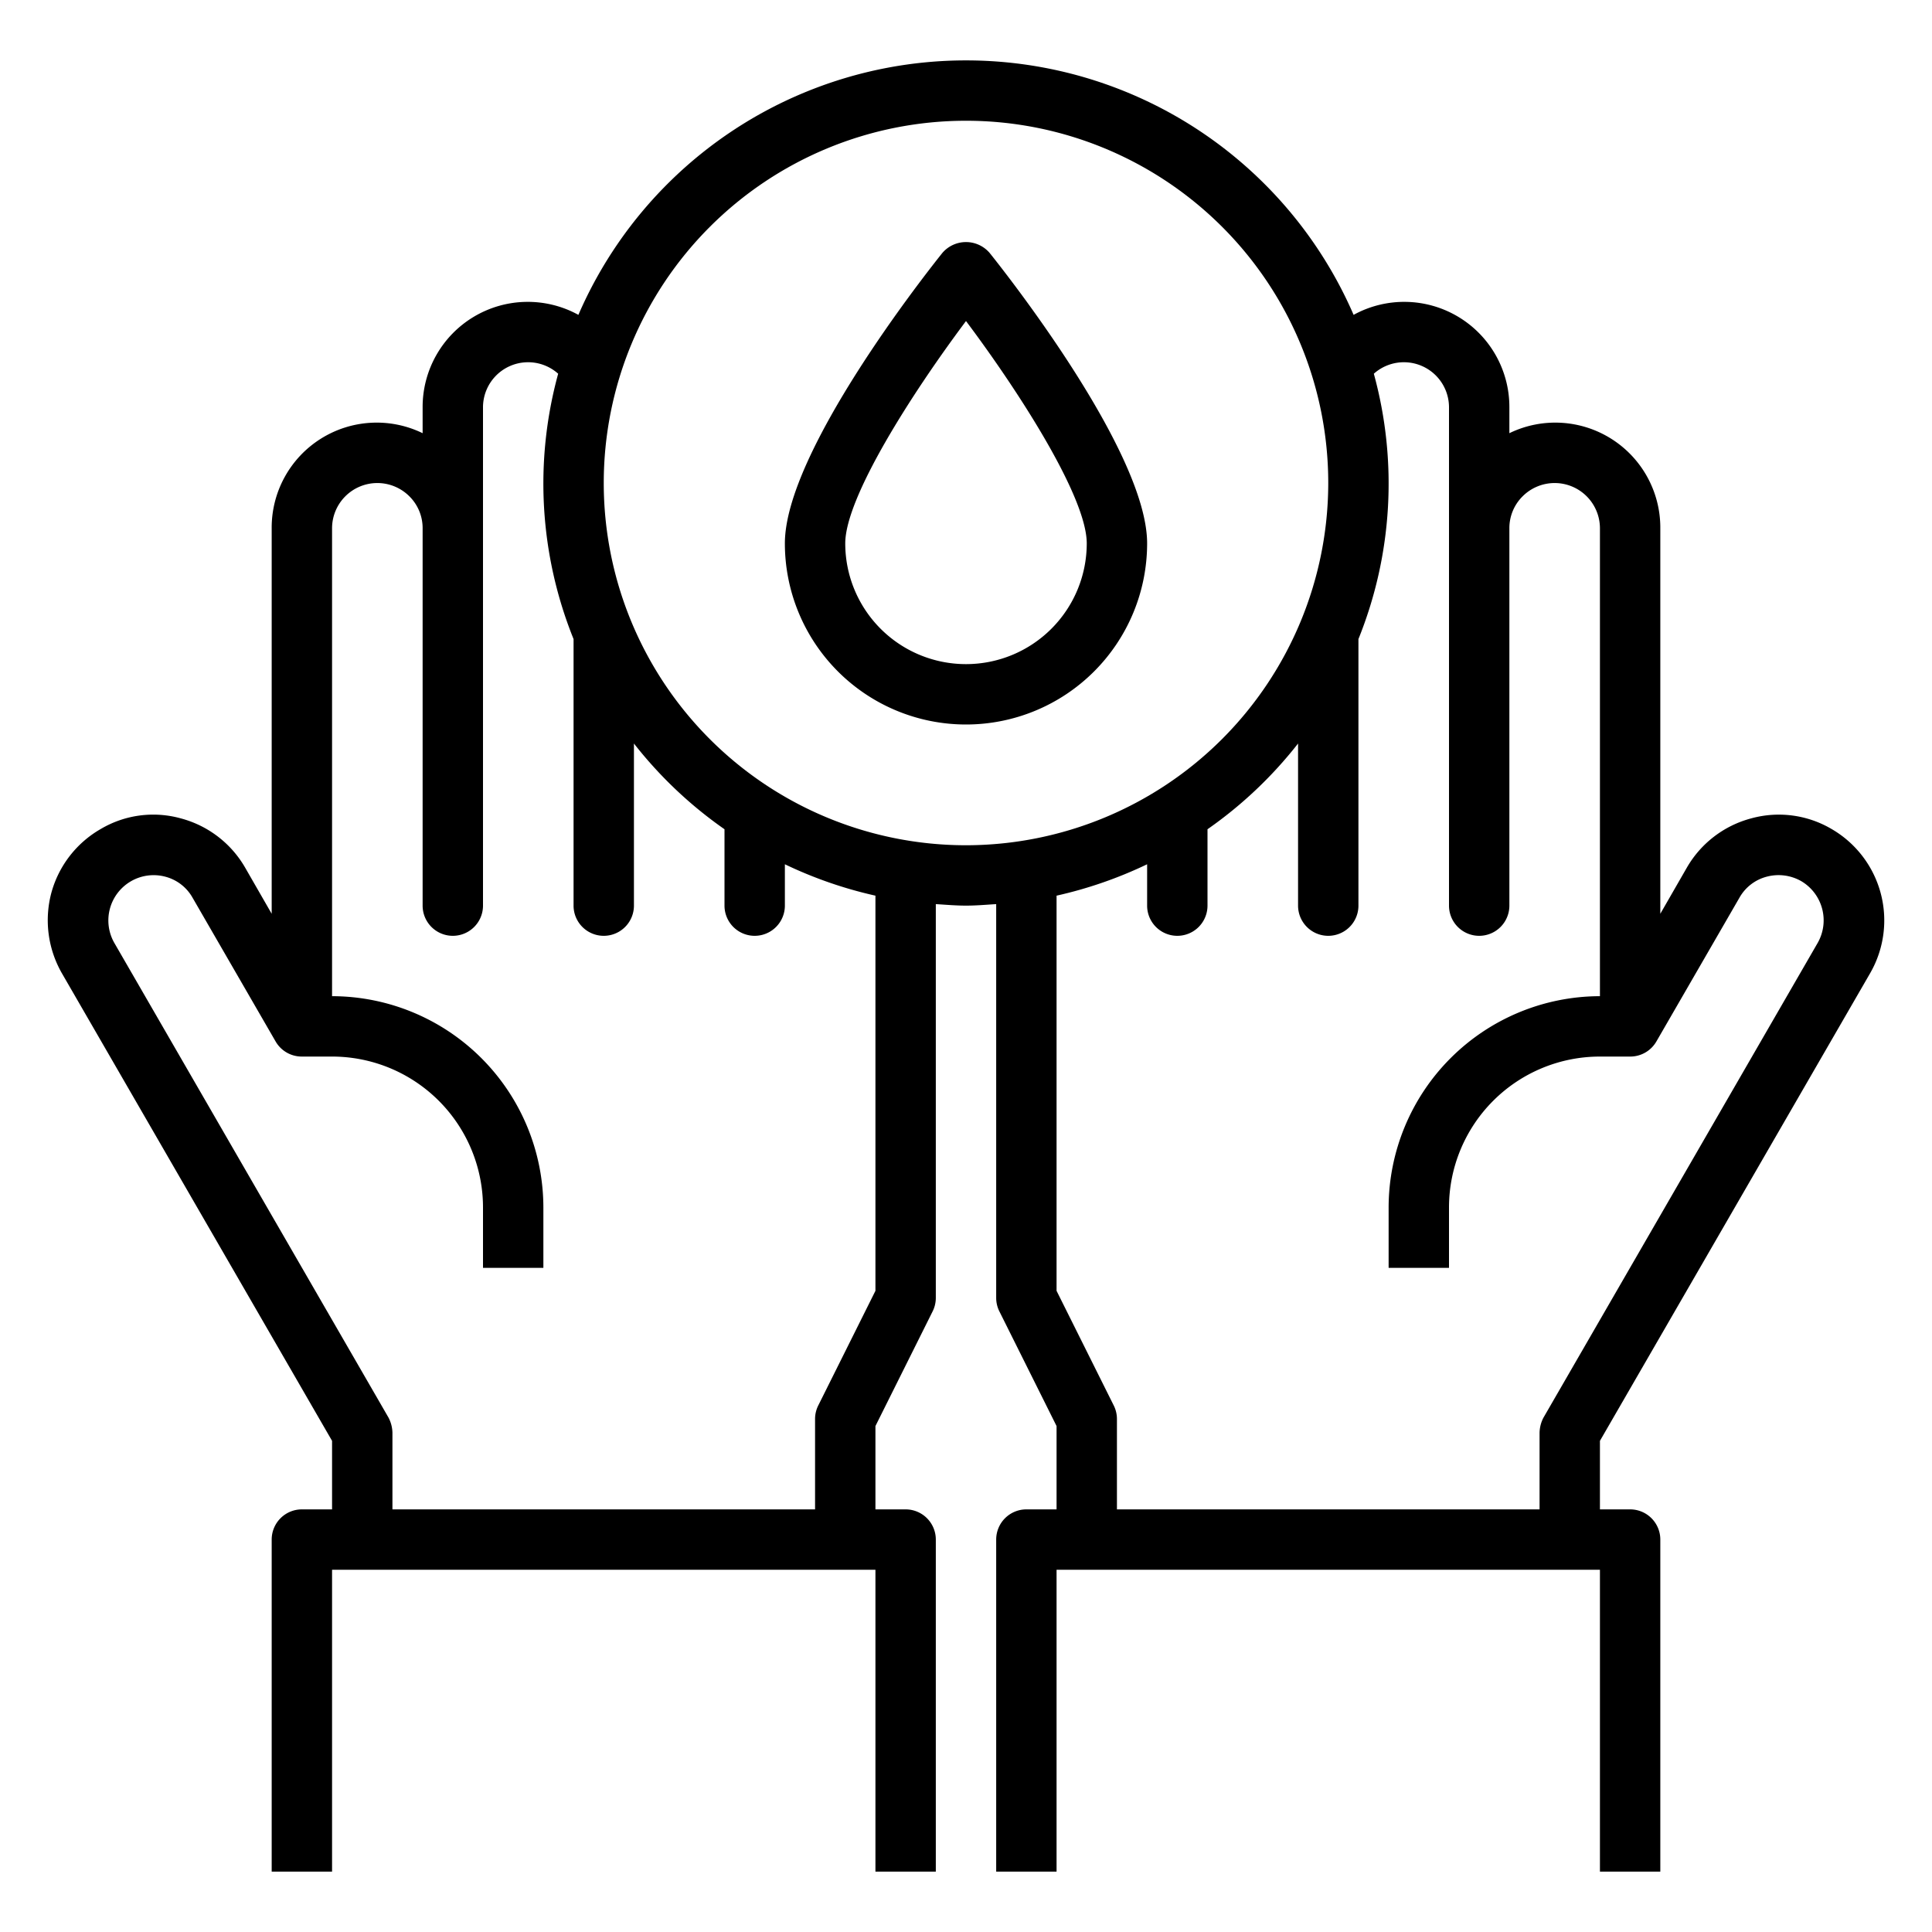 <svg xmlns="http://www.w3.org/2000/svg" viewBox="0 0 64 64" x="0px" y="0px"><g data-name="Hand Washing-Water-Washing-Hands-Hygiene"><path d="M61.95,32.24a3.5,3.5,0,0,0-1.28-4.78,3.443,3.443,0,0,0-2.66-.35,3.492,3.492,0,0,0-2.13,1.63L55,30.27V17.5a3.479,3.479,0,0,0-5-3.15V13.5a3.483,3.483,0,0,0-5.16-3.07,13.994,13.994,0,0,0-25.68,0A3.483,3.483,0,0,0,14,13.5v.85A3.479,3.479,0,0,0,9,17.5V30.27l-.88-1.53a3.492,3.492,0,0,0-2.13-1.63,3.413,3.413,0,0,0-2.65.35A3.5,3.5,0,0,0,1.7,29.58a3.532,3.532,0,0,0,.35,2.66L11,47.73V50H10a1,1,0,0,0-1,1V62h2V52H29V62h2V51a1,1,0,0,0-1-1H29V47.24l1.89-3.79A1,1,0,0,0,31,43V29.95c.33.02.66.05,1,.05s.67-.03,1-.05V43a1,1,0,0,0,.11.45L35,47.24V50H34a1,1,0,0,0-1,1V62h2V52H53V62h2V51a1,1,0,0,0-1-1H53V47.73ZM29,42.76l-1.89,3.79A1,1,0,0,0,27,47v3H13V47.46a1.128,1.128,0,0,0-.13-.5L3.79,31.24a1.5,1.5,0,0,1,1.68-2.2,1.458,1.458,0,0,1,.91.7L9.13,34.5A1,1,0,0,0,10,35h1a5,5,0,0,1,5,5v2h2V40a7.008,7.008,0,0,0-7-7V17.5a1.5,1.5,0,0,1,2.56-1.06A1.481,1.481,0,0,1,14,17.5V30a1,1,0,0,0,2,0V13.5a1.494,1.494,0,0,1,2.49-1.12A13.763,13.763,0,0,0,19,21.17V30a1,1,0,0,0,2,0V24.63a13.939,13.939,0,0,0,3,2.84V30a1,1,0,0,0,2,0V28.63a14.011,14.011,0,0,0,3,1.04ZM32,28A12,12,0,1,1,44,16,12.01,12.01,0,0,1,32,28ZM51.13,46.96a1.128,1.128,0,0,0-.13.5V50H37V47a1,1,0,0,0-.11-.45L35,42.76V29.67a14.011,14.011,0,0,0,3-1.04V30a1,1,0,0,0,2,0V27.47a13.939,13.939,0,0,0,3-2.84V30a1,1,0,0,0,2,0V21.17a13.763,13.763,0,0,0,.51-8.79A1.494,1.494,0,0,1,48,13.5V30a1,1,0,0,0,2,0V17.5a1.481,1.481,0,0,1,.44-1.06A1.5,1.5,0,0,1,53,17.5V33a7.008,7.008,0,0,0-7,7v2h2V40a5,5,0,0,1,5-5h1a1,1,0,0,0,.87-.5l2.75-4.76a1.458,1.458,0,0,1,.91-.7,1.519,1.519,0,0,1,1.14.15,1.508,1.508,0,0,1,.54,2.05Z"></path><path d="M31.22,8.375C30.686,9.041,26,14.975,26,18a6,6,0,0,0,12,0c0-3.025-4.686-8.959-5.22-9.625A1.032,1.032,0,0,0,31.22,8.375ZM32,22a4,4,0,0,1-4-4c0-1.522,2.208-4.973,4-7.365,1.792,2.391,4,5.842,4,7.365A4,4,0,0,1,32,22Z"></path></g></svg>